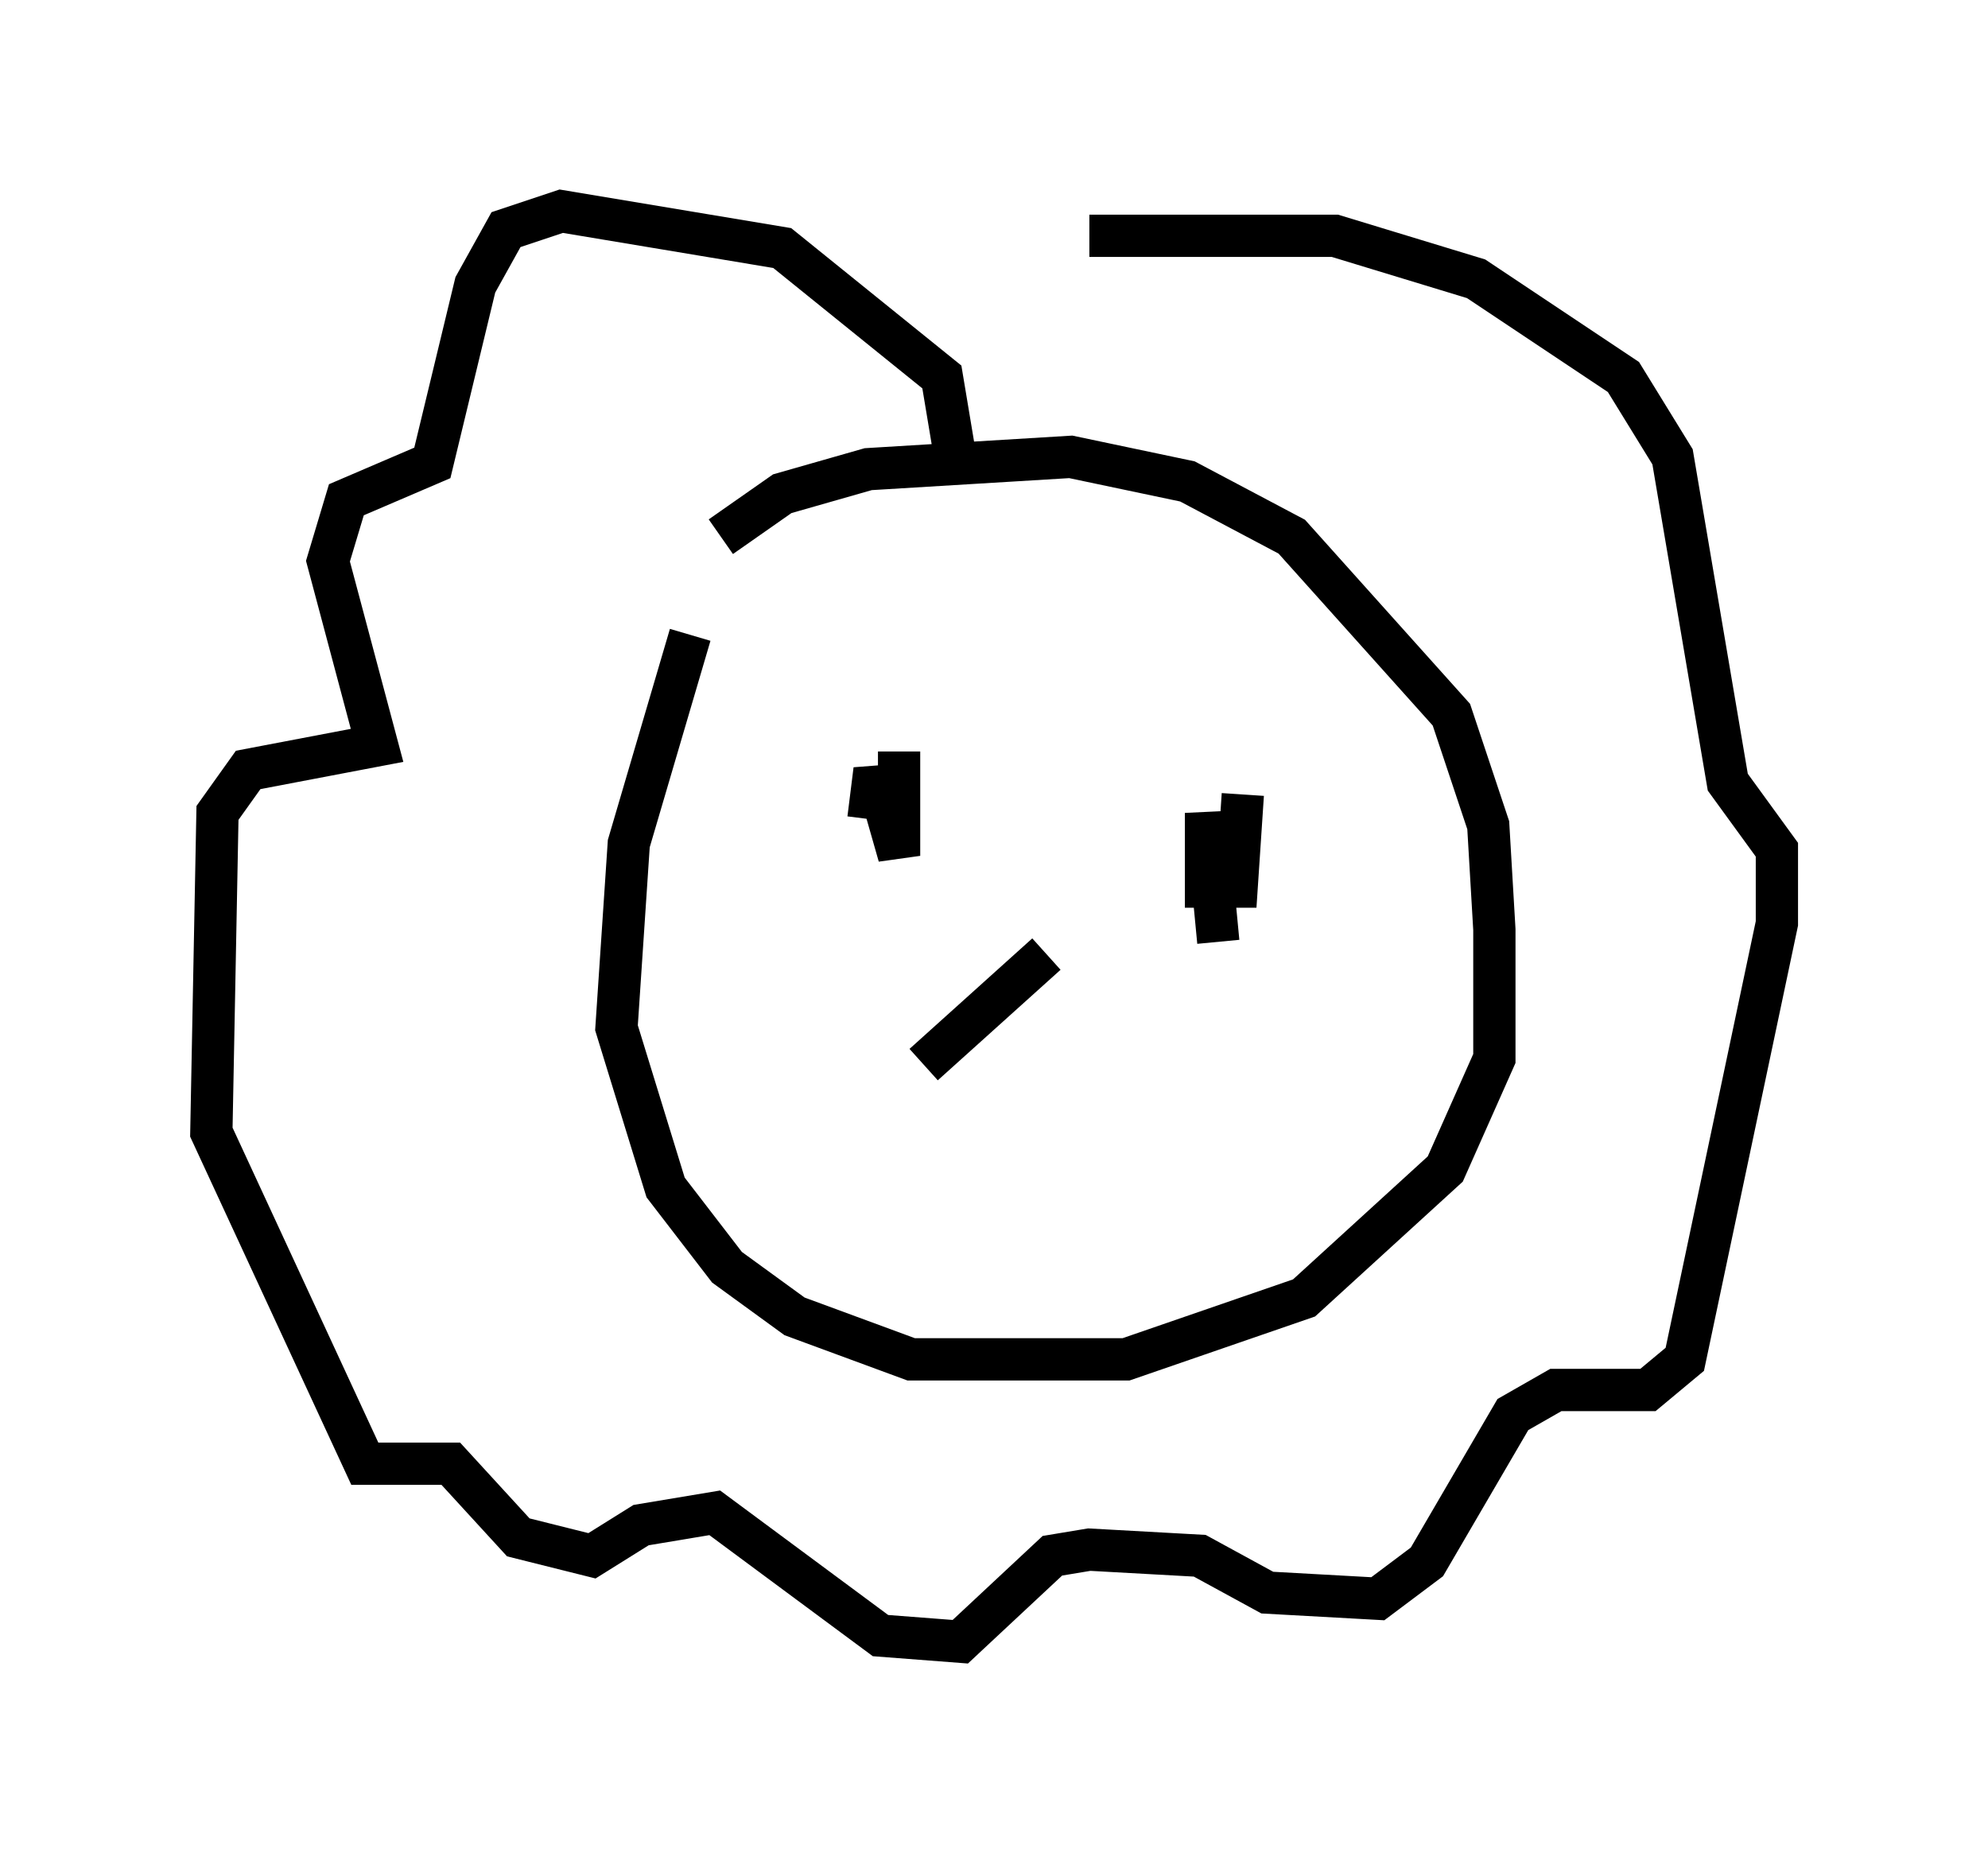 <?xml version="1.0" encoding="utf-8" ?>
<svg baseProfile="full" height="43.844" version="1.1" width="47.039" xmlns="http://www.w3.org/2000/svg" xmlns:ev="http://www.w3.org/2001/xml-events" xmlns:xlink="http://www.w3.org/1999/xlink"><defs /><rect fill="white" height="43.844" width="47.039" x="0" y="0" /><path d="M14.006, 16.765 m3.05, -4.067 l1.453, -1.017 2.034, -0.581 l4.793, -0.291 2.76, 0.581 l2.469, 1.307 3.777, 4.212 l0.872, 2.615 0.145, 2.469 l0.0, 3.05 -1.162, 2.615 l-3.341, 3.05 -4.212, 1.453 l-5.084, 0.0 -2.76, -1.017 l-1.598, -1.162 -1.453, -1.888 l-1.162, -3.777 0.291, -4.358 l1.453, -4.939 m6.246, -4.358 l-0.291, -1.743 -3.777, -3.05 l-5.229, -0.872 -1.307, 0.436 l-0.726, 1.307 -1.017, 4.212 l-2.034, 0.872 -0.436, 1.453 l1.162, 4.358 -3.05, 0.581 l-0.726, 1.017 -0.145, 7.553 l3.631, 7.844 2.034, 0.0 l1.598, 1.743 1.743, 0.436 l1.162, -0.726 1.743, -0.291 l3.922, 2.905 1.888, 0.145 l2.179, -2.034 0.872, -0.145 l2.615, 0.145 1.598, 0.872 l2.615, 0.145 1.162, -0.872 l2.034, -3.486 1.017, -0.581 l2.179, 0.0 0.872, -0.726 l2.179, -10.313 0.0, -1.743 l-1.162, -1.598 -1.307, -7.698 l-1.162, -1.888 -3.486, -2.324 l-3.341, -1.017 -5.81, 0.0 m6.391, 13.363 l0.0, 0.0 m-2.76, -0.145 l-0.145, 2.179 -0.726, 0.0 l0.0, -1.743 0.291, 3.05 m-7.553, -4.503 l0.0, 2.469 -0.581, -2.034 l-0.145, 1.162 m4.212, 3.196 l-2.905, 2.615 " fill="none" stroke="black" stroke-width="1" /></svg>
